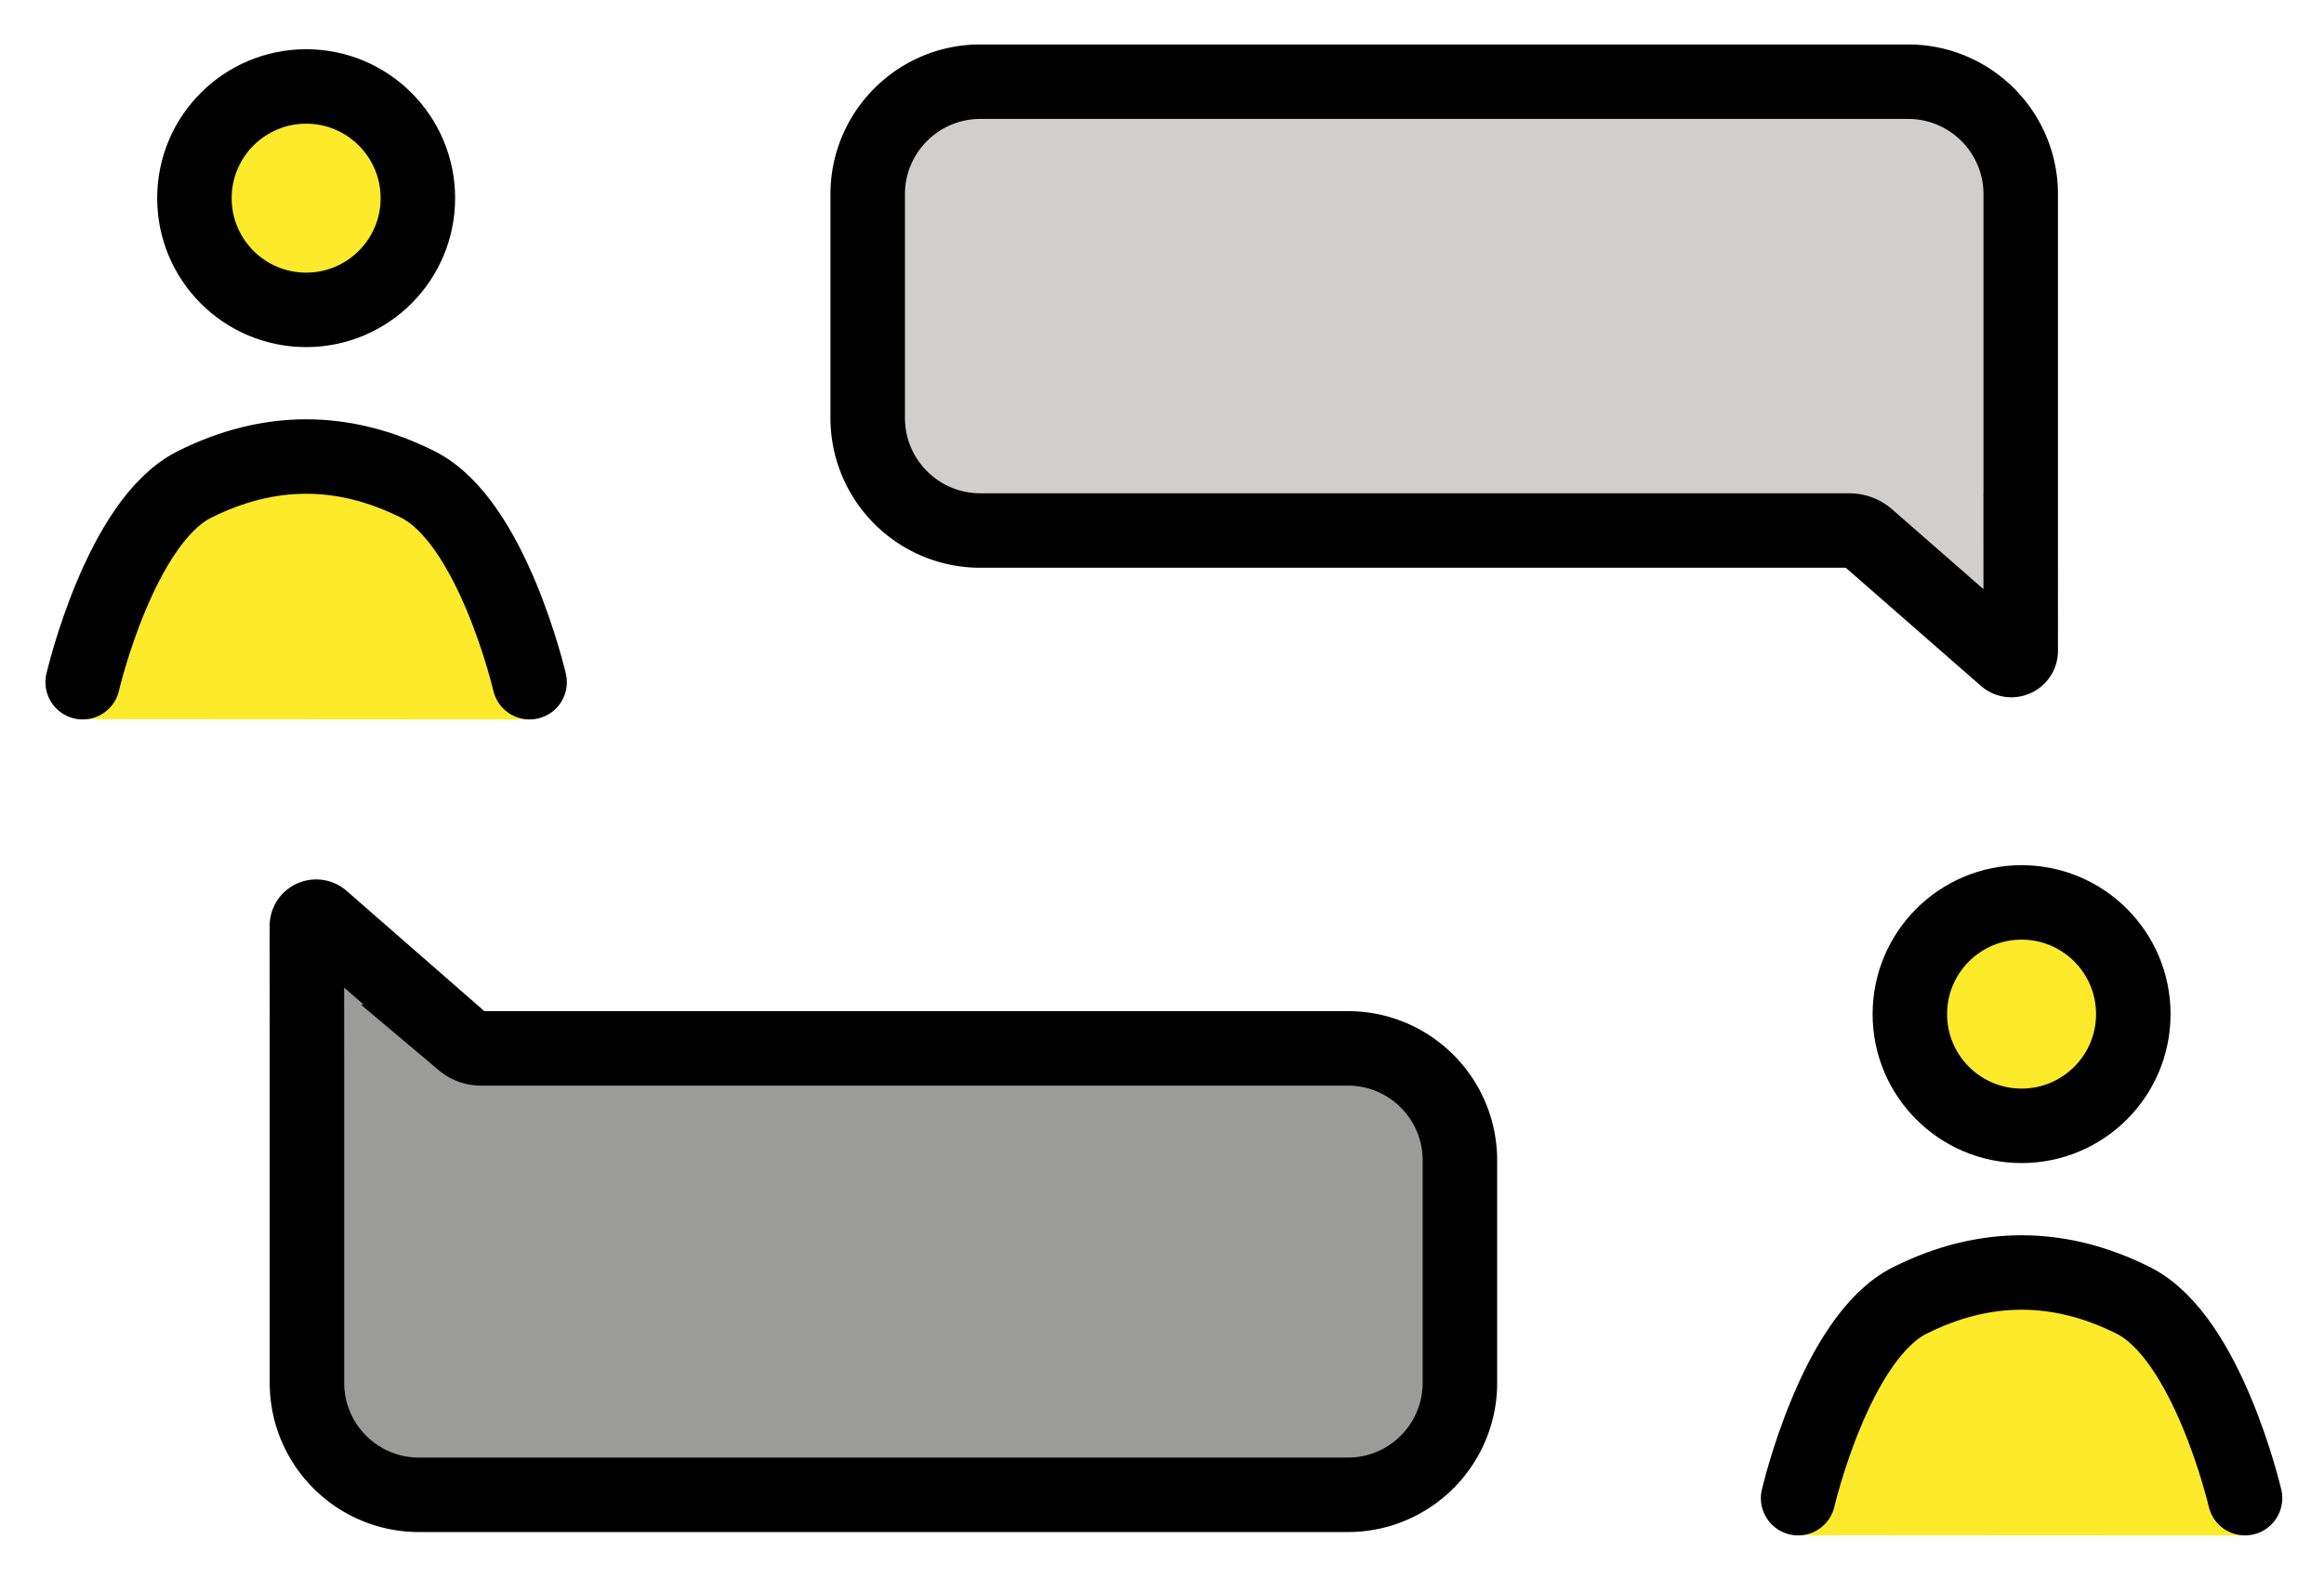 <svg xmlns="http://www.w3.org/2000/svg" role="img" viewBox="4.80 14.80 62.40 42.40"><title>E246.svg</title><path fill="#9b9b9a" d="M16.05 54.946c-1.661 0-3.008-1.347-3.008-3.008v-8.862l-.002-3.408c-0-.211.247-.326.408-.19l3.779 3.301a.752.752 0 0 0 .484.177h23.28c1.661 0 3.008 1.347 3.008 3.008v5.974c0 1.661-1.347 3.008-3.008 3.008H16.05z"/><path fill="#d0cfce" d="M58.647 32.468c.162.137.41.021.41-.191l-.001-3.229h.001v-9.03c0-1.67-1.354-3.024-3.024-3.024H31.122c-1.67 0-3.024 1.354-3.024 3.024v6.006c0 1.67 1.354 3.024 3.024 3.024h23.33c.178 0 .351.063.487.178l3.708 3.242z"/><g fill="#fcea2b"><circle cx="13.02" cy="20.122" r="3"/><circle cx="59.08" cy="42.036" r="3"/><path d="M8.566 29.248a7.412 7.412 0 0 1 4.596-1.843c1.412-.058 2.788.46 3.811 1.435a5.7 5.7 0 0 1 1.687 3.162l.364 2.12-12.081-.008.319-2.421a3.945 3.945 0 0 1 1.304-2.445zm46.75 21.365a5.057 5.057 0 0 1 3.136-1.258l1.413-.058a3.848 3.848 0 0 1 2.812 1.058 7.453 7.453 0 0 1 2.205 4.134l.266 1.548L53.067 56.03l.21-1.593a6.171 6.171 0 0 1 2.039-3.824z"/></g><g fill="none" stroke="#000" stroke-width="2"><circle cx="13.02" cy="20.122" r="3" stroke-miterlimit="10"/><path stroke-linecap="round" stroke-linejoin="round" d="M7.02 33.122s1-4.311 3-5.311 4-1 6 0 3 5.311 3 5.311"/><circle cx="59.08" cy="42.036" r="3" stroke-miterlimit="10"/><path stroke-linecap="round" stroke-linejoin="round" d="M53.08 55.036s1-4.311 3-5.311 4-1 6 0 3 5.311 3 5.311"/><path stroke-miterlimit="10" d="M16.05 54.946c-1.661 0-3.008-1.347-3.008-3.008v-8.862l-.002-3.408c-0-.211.247-.326.408-.19l3.779 3.301a.752.752 0 0 0 .484.177h23.28c1.661 0 3.008 1.347 3.008 3.008v5.974c0 1.661-1.347 3.008-3.008 3.008H16.05zM58.647 32.468c.162.137.41.021.41-.191l-.001-3.229h.001v-9.03c0-1.67-1.354-3.024-3.024-3.024H31.122c-1.67 0-3.024 1.354-3.024 3.024v6.006c0 1.67 1.354 3.024 3.024 3.024h23.33c.178 0 .351.063.487.178l3.708 3.242z"/></g></svg>